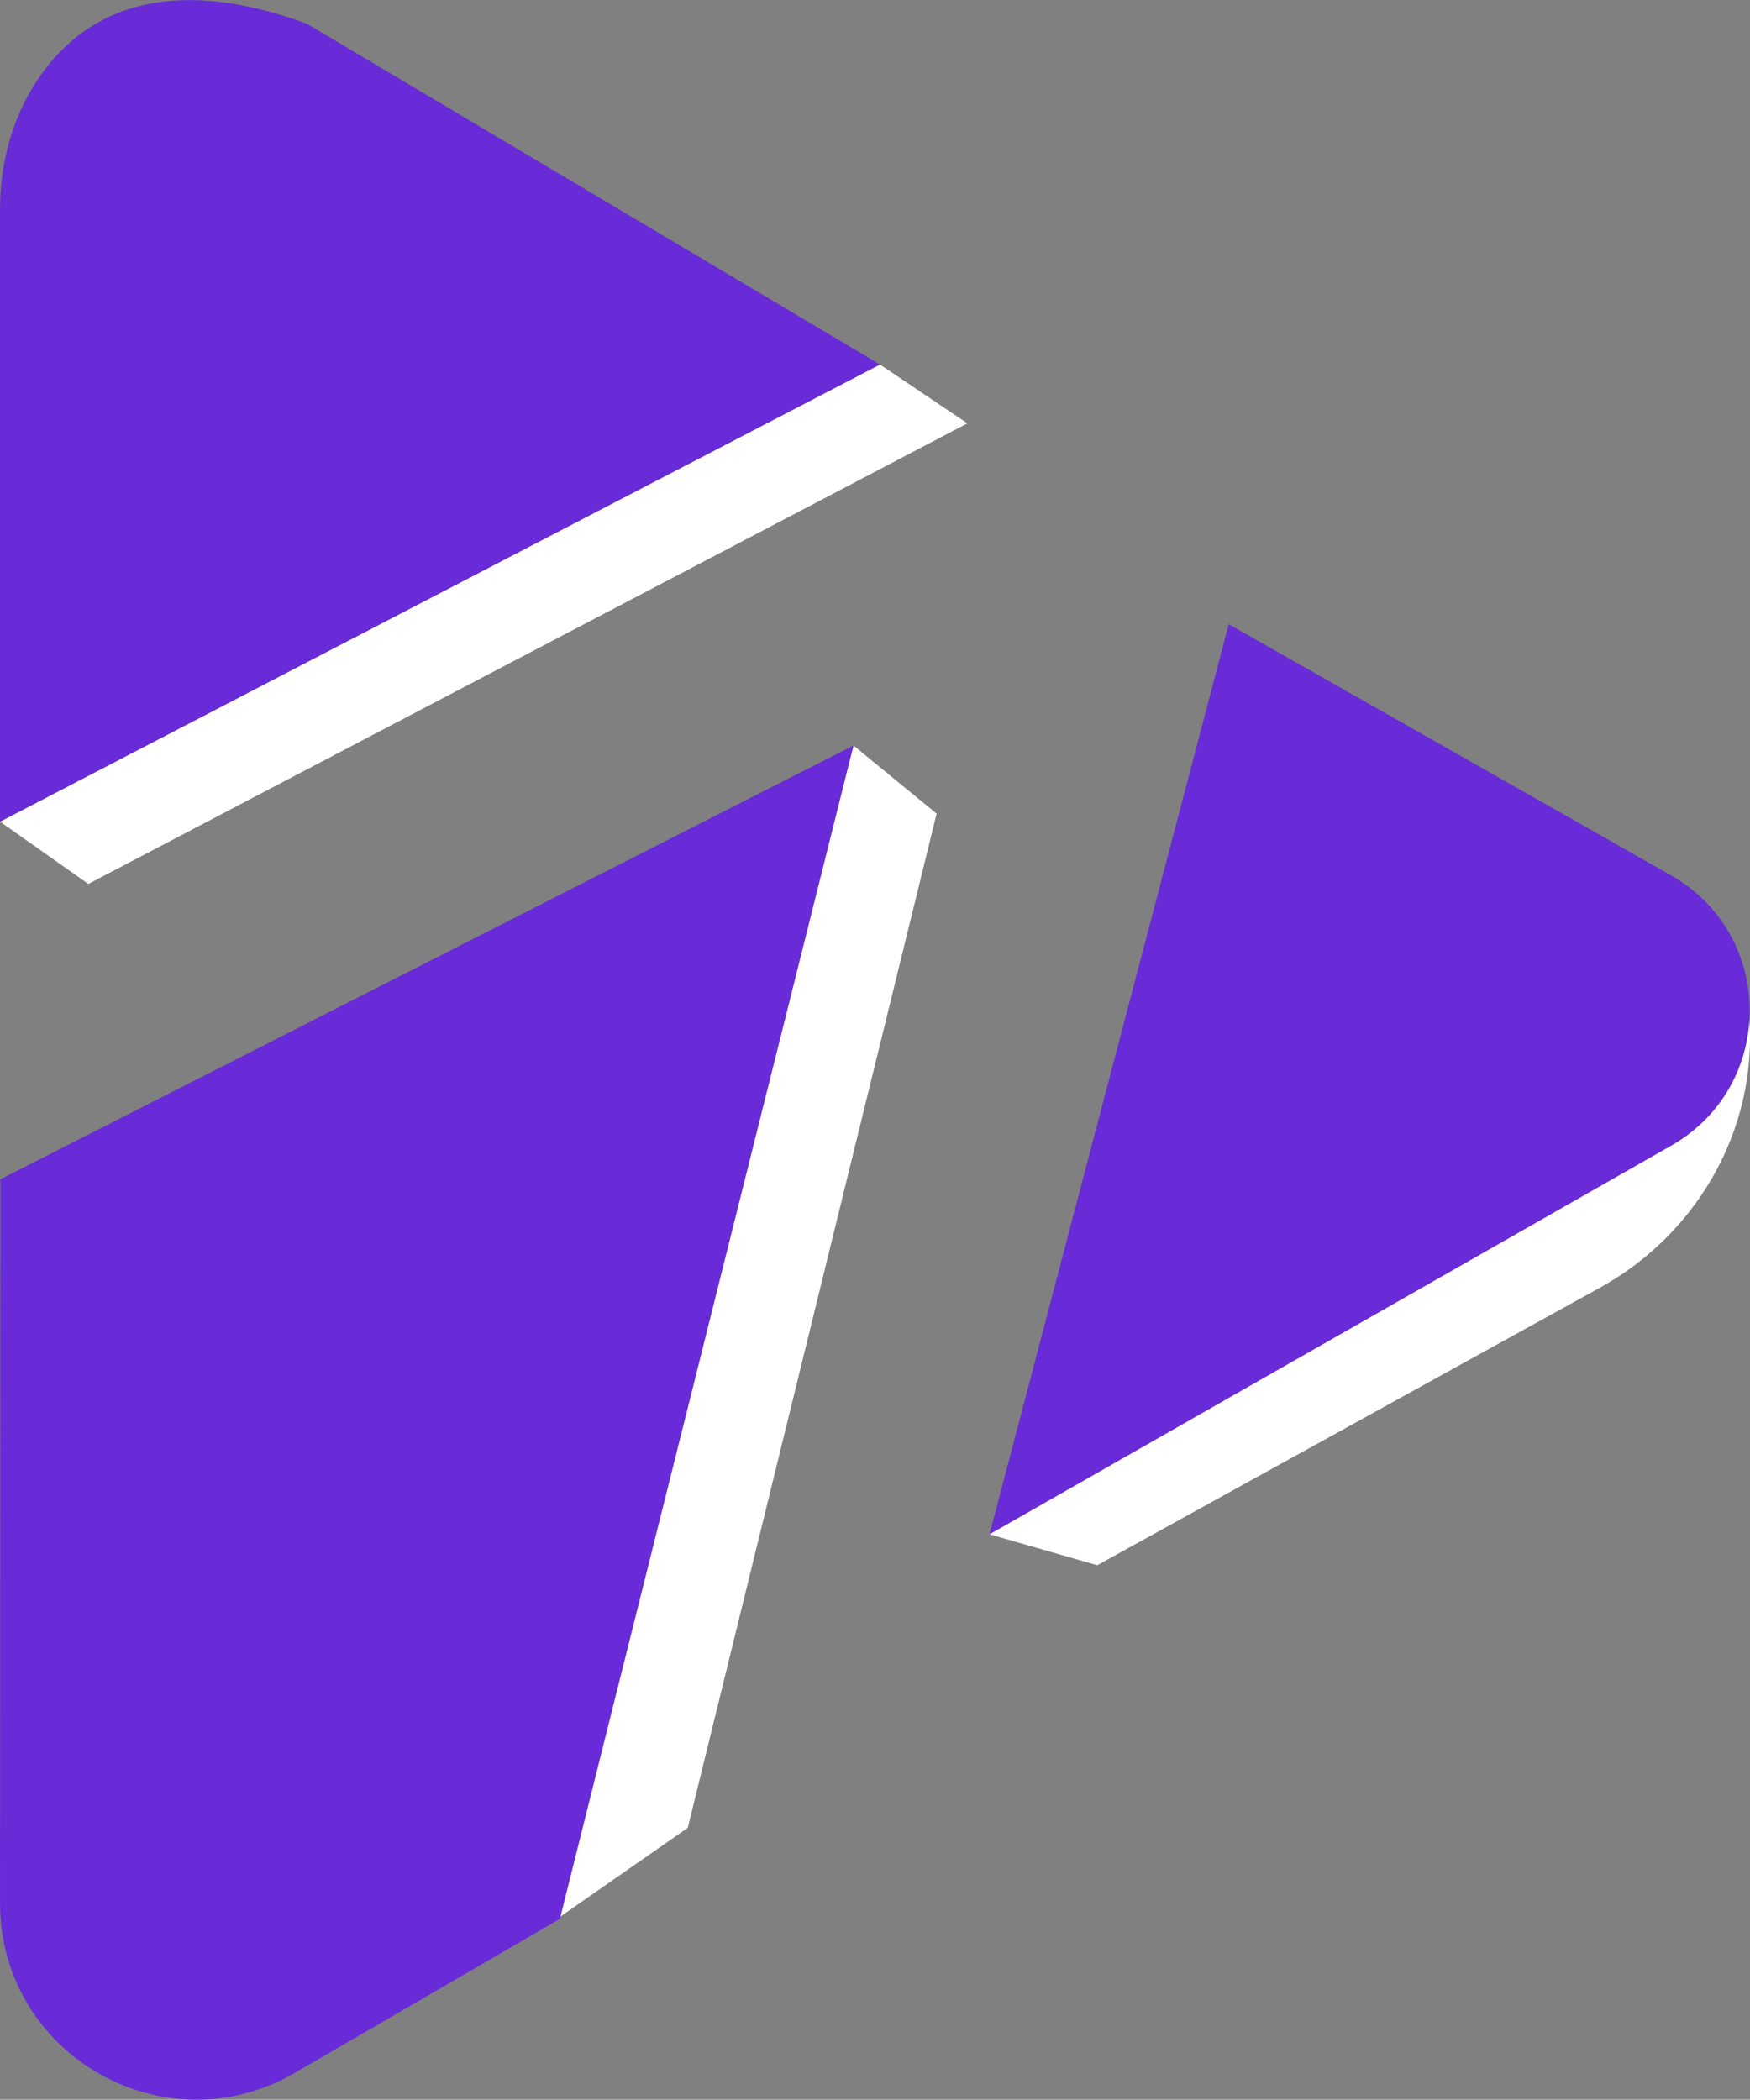 <svg id="Layer_1" data-name="Layer 1" xmlns="http://www.w3.org/2000/svg" viewBox="0 0 685.13 822.05"><rect x="0" y="0" width="685.13" height="822.05" fill="#808080" stroke="none"/><defs><style>.cls-1{fill:#fff;}.cls-2{fill:#682bd7;}</style></defs><polygon class="cls-1" points="0 321.68 34.59 346.06 378.74 165.74 344.5 142.71 0 321.68"/><path class="cls-2" d="M157.43,410.66V171c0-16.6,4-33.11,12.53-47.35,14.46-24.15,44.88-48.35,107.57-25.4L501.94,231.68Z" transform="translate(-157.43 -88.98)"/><path class="cls-1" d="M544.82,689.67,587,701.77,783.92,593.05c39.8-22,63.46-65.73,57.82-110.83-1.7-13.52-5.84-26.56-13.89-37.29" transform="translate(-157.43 -88.98)"/><path class="cls-2" d="M544.82,689.67l93.66-356.31,173.14,98.31c41.06,23.31,41.11,82.45.1,105.83Z" transform="translate(-157.43 -88.98)"/><polyline class="cls-1" points="334.14 291.86 366.69 318.54 269.26 715.61 212.6 755.08"/><path class="cls-2" d="M157.58,550.67l334-169.83L376.63,840.22,272.87,900.51C221.63,930.28,157.4,893.29,157.44,834Z" transform="translate(-157.43 -88.98)"/></svg>
